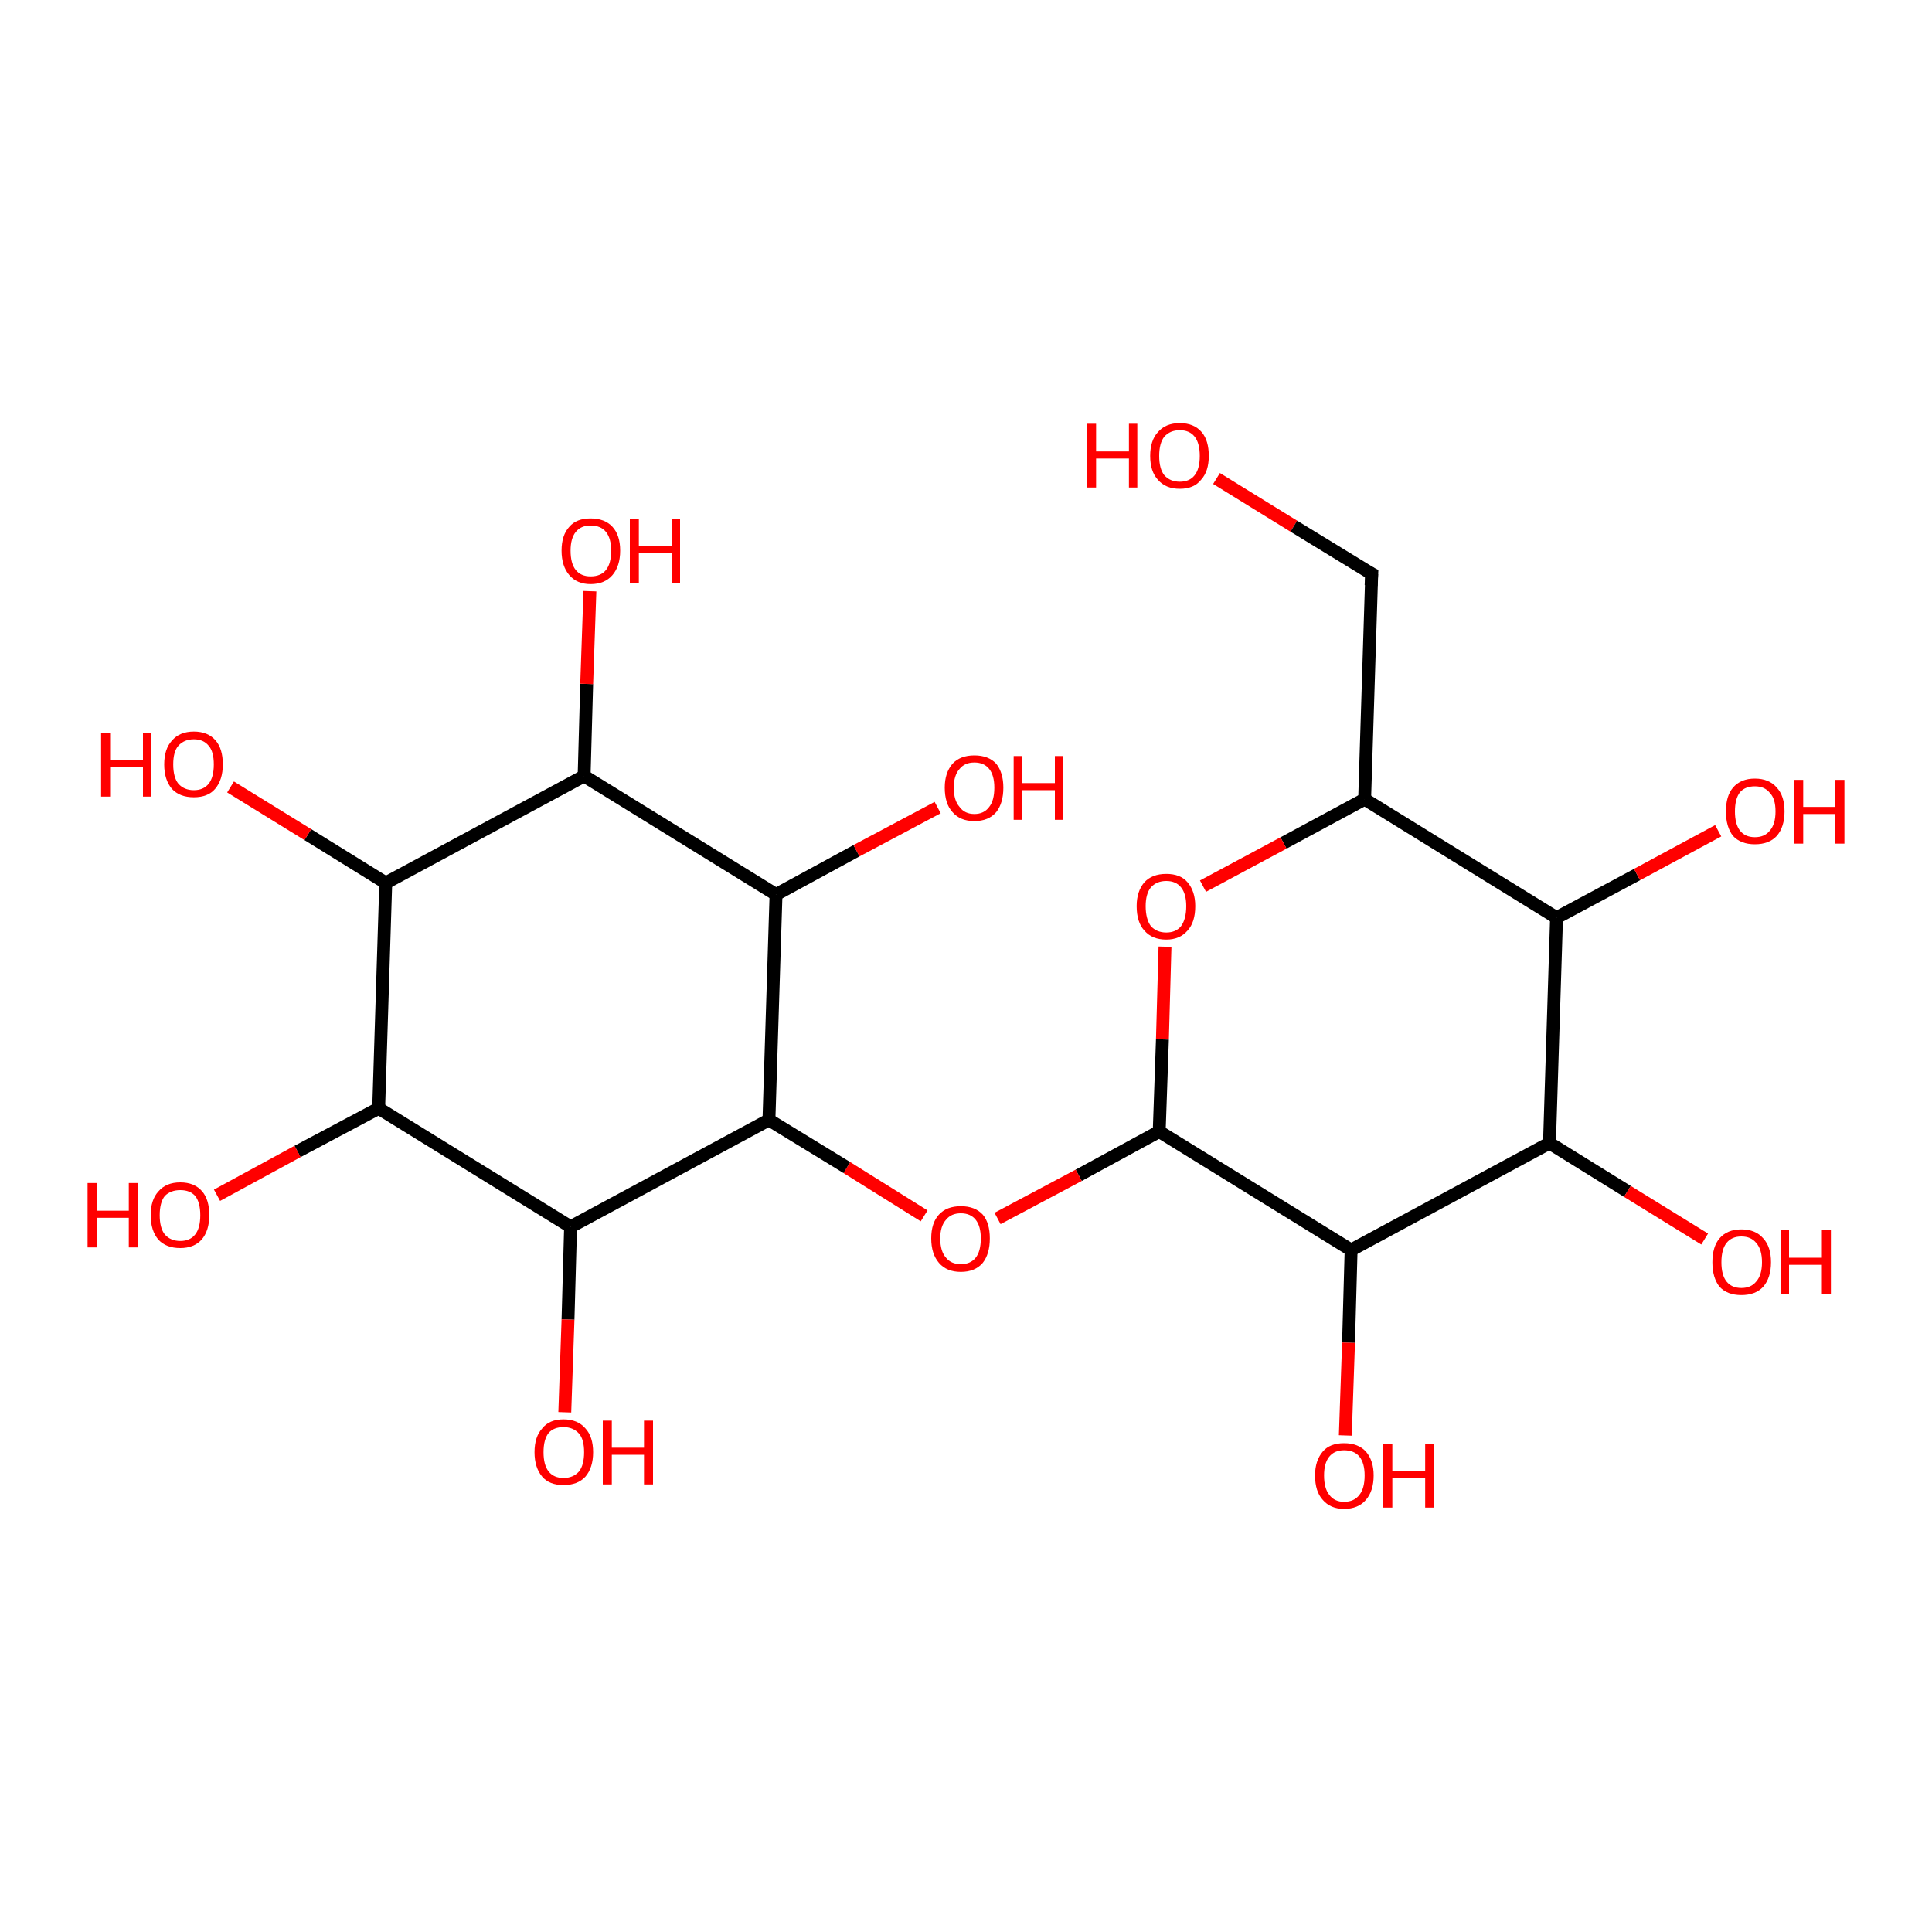 <?xml version='1.0' encoding='iso-8859-1'?>
<svg version='1.1' baseProfile='full'
              xmlns='http://www.w3.org/2000/svg'
                      xmlns:rdkit='http://www.rdkit.org/xml'
                      xmlns:xlink='http://www.w3.org/1999/xlink'
                  xml:space='preserve'
width='300px' height='300px' viewBox='0 0 300 300'>
<!-- END OF HEADER -->
<rect style='opacity:1.0;fill:#FFFFFF;stroke:none' width='300.0' height='300.0' x='0.0' y='0.0'> </rect>
<path class='bond-0 atom-0 atom-1' d='M 188.9,74.3 L 200.9,81.7' style='fill:none;fill-rule:evenodd;stroke:#FF0000;stroke-width:2.0px;stroke-linecap:butt;stroke-linejoin:miter;stroke-opacity:1' />
<path class='bond-0 atom-0 atom-1' d='M 200.9,81.7 L 213.0,89.1' style='fill:none;fill-rule:evenodd;stroke:#000000;stroke-width:2.0px;stroke-linecap:butt;stroke-linejoin:miter;stroke-opacity:1' />
<path class='bond-1 atom-1 atom-2' d='M 213.0,89.1 L 211.9,124.1' style='fill:none;fill-rule:evenodd;stroke:#000000;stroke-width:2.0px;stroke-linecap:butt;stroke-linejoin:miter;stroke-opacity:1' />
<path class='bond-2 atom-2 atom-3' d='M 211.9,124.1 L 199.3,130.9' style='fill:none;fill-rule:evenodd;stroke:#000000;stroke-width:2.0px;stroke-linecap:butt;stroke-linejoin:miter;stroke-opacity:1' />
<path class='bond-2 atom-2 atom-3' d='M 199.3,130.9 L 186.8,137.6' style='fill:none;fill-rule:evenodd;stroke:#FF0000;stroke-width:2.0px;stroke-linecap:butt;stroke-linejoin:miter;stroke-opacity:1' />
<path class='bond-3 atom-3 atom-4' d='M 180.9,147.0 L 180.5,161.4' style='fill:none;fill-rule:evenodd;stroke:#FF0000;stroke-width:2.0px;stroke-linecap:butt;stroke-linejoin:miter;stroke-opacity:1' />
<path class='bond-3 atom-3 atom-4' d='M 180.5,161.4 L 180.0,175.7' style='fill:none;fill-rule:evenodd;stroke:#000000;stroke-width:2.0px;stroke-linecap:butt;stroke-linejoin:miter;stroke-opacity:1' />
<path class='bond-4 atom-4 atom-5' d='M 180.0,175.7 L 167.5,182.5' style='fill:none;fill-rule:evenodd;stroke:#000000;stroke-width:2.0px;stroke-linecap:butt;stroke-linejoin:miter;stroke-opacity:1' />
<path class='bond-4 atom-4 atom-5' d='M 167.5,182.5 L 154.9,189.2' style='fill:none;fill-rule:evenodd;stroke:#FF0000;stroke-width:2.0px;stroke-linecap:butt;stroke-linejoin:miter;stroke-opacity:1' />
<path class='bond-5 atom-5 atom-6' d='M 143.5,188.8 L 131.5,181.3' style='fill:none;fill-rule:evenodd;stroke:#FF0000;stroke-width:2.0px;stroke-linecap:butt;stroke-linejoin:miter;stroke-opacity:1' />
<path class='bond-5 atom-5 atom-6' d='M 131.5,181.3 L 119.4,173.9' style='fill:none;fill-rule:evenodd;stroke:#000000;stroke-width:2.0px;stroke-linecap:butt;stroke-linejoin:miter;stroke-opacity:1' />
<path class='bond-6 atom-6 atom-7' d='M 119.4,173.9 L 120.5,138.9' style='fill:none;fill-rule:evenodd;stroke:#000000;stroke-width:2.0px;stroke-linecap:butt;stroke-linejoin:miter;stroke-opacity:1' />
<path class='bond-7 atom-7 atom-8' d='M 120.5,138.9 L 133.0,132.1' style='fill:none;fill-rule:evenodd;stroke:#000000;stroke-width:2.0px;stroke-linecap:butt;stroke-linejoin:miter;stroke-opacity:1' />
<path class='bond-7 atom-7 atom-8' d='M 133.0,132.1 L 145.6,125.4' style='fill:none;fill-rule:evenodd;stroke:#FF0000;stroke-width:2.0px;stroke-linecap:butt;stroke-linejoin:miter;stroke-opacity:1' />
<path class='bond-8 atom-7 atom-9' d='M 120.5,138.9 L 90.7,120.5' style='fill:none;fill-rule:evenodd;stroke:#000000;stroke-width:2.0px;stroke-linecap:butt;stroke-linejoin:miter;stroke-opacity:1' />
<path class='bond-9 atom-9 atom-10' d='M 90.7,120.5 L 91.1,106.2' style='fill:none;fill-rule:evenodd;stroke:#000000;stroke-width:2.0px;stroke-linecap:butt;stroke-linejoin:miter;stroke-opacity:1' />
<path class='bond-9 atom-9 atom-10' d='M 91.1,106.2 L 91.6,91.8' style='fill:none;fill-rule:evenodd;stroke:#FF0000;stroke-width:2.0px;stroke-linecap:butt;stroke-linejoin:miter;stroke-opacity:1' />
<path class='bond-10 atom-9 atom-11' d='M 90.7,120.5 L 59.9,137.1' style='fill:none;fill-rule:evenodd;stroke:#000000;stroke-width:2.0px;stroke-linecap:butt;stroke-linejoin:miter;stroke-opacity:1' />
<path class='bond-11 atom-11 atom-12' d='M 59.9,137.1 L 47.8,129.6' style='fill:none;fill-rule:evenodd;stroke:#000000;stroke-width:2.0px;stroke-linecap:butt;stroke-linejoin:miter;stroke-opacity:1' />
<path class='bond-11 atom-11 atom-12' d='M 47.8,129.6 L 35.8,122.2' style='fill:none;fill-rule:evenodd;stroke:#FF0000;stroke-width:2.0px;stroke-linecap:butt;stroke-linejoin:miter;stroke-opacity:1' />
<path class='bond-12 atom-11 atom-13' d='M 59.9,137.1 L 58.8,172.1' style='fill:none;fill-rule:evenodd;stroke:#000000;stroke-width:2.0px;stroke-linecap:butt;stroke-linejoin:miter;stroke-opacity:1' />
<path class='bond-13 atom-13 atom-14' d='M 58.8,172.1 L 46.2,178.8' style='fill:none;fill-rule:evenodd;stroke:#000000;stroke-width:2.0px;stroke-linecap:butt;stroke-linejoin:miter;stroke-opacity:1' />
<path class='bond-13 atom-13 atom-14' d='M 46.2,178.8 L 33.7,185.6' style='fill:none;fill-rule:evenodd;stroke:#FF0000;stroke-width:2.0px;stroke-linecap:butt;stroke-linejoin:miter;stroke-opacity:1' />
<path class='bond-14 atom-13 atom-15' d='M 58.8,172.1 L 88.6,190.5' style='fill:none;fill-rule:evenodd;stroke:#000000;stroke-width:2.0px;stroke-linecap:butt;stroke-linejoin:miter;stroke-opacity:1' />
<path class='bond-15 atom-15 atom-16' d='M 88.6,190.5 L 88.2,204.9' style='fill:none;fill-rule:evenodd;stroke:#000000;stroke-width:2.0px;stroke-linecap:butt;stroke-linejoin:miter;stroke-opacity:1' />
<path class='bond-15 atom-15 atom-16' d='M 88.2,204.9 L 87.7,219.3' style='fill:none;fill-rule:evenodd;stroke:#FF0000;stroke-width:2.0px;stroke-linecap:butt;stroke-linejoin:miter;stroke-opacity:1' />
<path class='bond-16 atom-4 atom-17' d='M 180.0,175.7 L 209.8,194.1' style='fill:none;fill-rule:evenodd;stroke:#000000;stroke-width:2.0px;stroke-linecap:butt;stroke-linejoin:miter;stroke-opacity:1' />
<path class='bond-17 atom-17 atom-18' d='M 209.8,194.1 L 209.4,208.5' style='fill:none;fill-rule:evenodd;stroke:#000000;stroke-width:2.0px;stroke-linecap:butt;stroke-linejoin:miter;stroke-opacity:1' />
<path class='bond-17 atom-17 atom-18' d='M 209.4,208.5 L 208.9,222.9' style='fill:none;fill-rule:evenodd;stroke:#FF0000;stroke-width:2.0px;stroke-linecap:butt;stroke-linejoin:miter;stroke-opacity:1' />
<path class='bond-18 atom-17 atom-19' d='M 209.8,194.1 L 240.6,177.5' style='fill:none;fill-rule:evenodd;stroke:#000000;stroke-width:2.0px;stroke-linecap:butt;stroke-linejoin:miter;stroke-opacity:1' />
<path class='bond-19 atom-19 atom-20' d='M 240.6,177.5 L 252.7,185.0' style='fill:none;fill-rule:evenodd;stroke:#000000;stroke-width:2.0px;stroke-linecap:butt;stroke-linejoin:miter;stroke-opacity:1' />
<path class='bond-19 atom-19 atom-20' d='M 252.7,185.0 L 264.7,192.4' style='fill:none;fill-rule:evenodd;stroke:#FF0000;stroke-width:2.0px;stroke-linecap:butt;stroke-linejoin:miter;stroke-opacity:1' />
<path class='bond-20 atom-19 atom-21' d='M 240.6,177.5 L 241.7,142.5' style='fill:none;fill-rule:evenodd;stroke:#000000;stroke-width:2.0px;stroke-linecap:butt;stroke-linejoin:miter;stroke-opacity:1' />
<path class='bond-21 atom-21 atom-22' d='M 241.7,142.5 L 254.2,135.8' style='fill:none;fill-rule:evenodd;stroke:#000000;stroke-width:2.0px;stroke-linecap:butt;stroke-linejoin:miter;stroke-opacity:1' />
<path class='bond-21 atom-21 atom-22' d='M 254.2,135.8 L 266.8,129.0' style='fill:none;fill-rule:evenodd;stroke:#FF0000;stroke-width:2.0px;stroke-linecap:butt;stroke-linejoin:miter;stroke-opacity:1' />
<path class='bond-22 atom-21 atom-2' d='M 241.7,142.5 L 211.9,124.1' style='fill:none;fill-rule:evenodd;stroke:#000000;stroke-width:2.0px;stroke-linecap:butt;stroke-linejoin:miter;stroke-opacity:1' />
<path class='bond-23 atom-15 atom-6' d='M 88.6,190.5 L 119.4,173.9' style='fill:none;fill-rule:evenodd;stroke:#000000;stroke-width:2.0px;stroke-linecap:butt;stroke-linejoin:miter;stroke-opacity:1' />
<path d='M 212.4,88.8 L 213.0,89.1 L 212.9,90.9' style='fill:none;stroke:#000000;stroke-width:2.0px;stroke-linecap:butt;stroke-linejoin:miter;stroke-opacity:1;' />
<path class='atom-0' d='M 168.8 65.8
L 170.2 65.8
L 170.2 70.1
L 175.3 70.1
L 175.3 65.8
L 176.6 65.8
L 176.6 75.7
L 175.3 75.7
L 175.3 71.2
L 170.2 71.2
L 170.2 75.7
L 168.8 75.7
L 168.8 65.8
' fill='#FF0000'/>
<path class='atom-0' d='M 178.6 70.8
Q 178.6 68.4, 179.8 67.1
Q 181.0 65.7, 183.2 65.7
Q 185.4 65.7, 186.6 67.1
Q 187.7 68.4, 187.7 70.8
Q 187.7 73.2, 186.5 74.5
Q 185.4 75.9, 183.2 75.9
Q 181.0 75.9, 179.8 74.5
Q 178.6 73.2, 178.6 70.8
M 183.2 74.8
Q 184.7 74.8, 185.5 73.8
Q 186.3 72.8, 186.3 70.8
Q 186.3 68.8, 185.5 67.8
Q 184.7 66.8, 183.2 66.8
Q 181.7 66.8, 180.8 67.8
Q 180.0 68.8, 180.0 70.8
Q 180.0 72.8, 180.8 73.8
Q 181.7 74.8, 183.2 74.8
' fill='#FF0000'/>
<path class='atom-3' d='M 176.5 140.7
Q 176.5 138.4, 177.7 137.0
Q 178.9 135.7, 181.1 135.7
Q 183.3 135.7, 184.4 137.0
Q 185.6 138.4, 185.6 140.7
Q 185.6 143.2, 184.4 144.5
Q 183.2 145.9, 181.1 145.9
Q 178.9 145.9, 177.7 144.5
Q 176.5 143.2, 176.5 140.7
M 181.1 144.8
Q 182.6 144.8, 183.4 143.8
Q 184.2 142.7, 184.2 140.7
Q 184.2 138.8, 183.4 137.8
Q 182.6 136.8, 181.1 136.8
Q 179.6 136.8, 178.7 137.8
Q 177.9 138.8, 177.9 140.7
Q 177.9 142.7, 178.7 143.8
Q 179.6 144.8, 181.1 144.8
' fill='#FF0000'/>
<path class='atom-5' d='M 144.6 192.3
Q 144.6 189.9, 145.8 188.6
Q 147.0 187.3, 149.2 187.3
Q 151.4 187.3, 152.6 188.6
Q 153.7 189.9, 153.7 192.3
Q 153.7 194.7, 152.6 196.1
Q 151.4 197.5, 149.2 197.5
Q 147.0 197.5, 145.8 196.1
Q 144.6 194.7, 144.6 192.3
M 149.2 196.3
Q 150.7 196.3, 151.5 195.3
Q 152.3 194.3, 152.3 192.3
Q 152.3 190.4, 151.5 189.4
Q 150.7 188.4, 149.2 188.4
Q 147.7 188.4, 146.9 189.4
Q 146.0 190.4, 146.0 192.3
Q 146.0 194.3, 146.9 195.3
Q 147.7 196.3, 149.2 196.3
' fill='#FF0000'/>
<path class='atom-8' d='M 146.7 122.3
Q 146.7 120.0, 147.9 118.6
Q 149.1 117.3, 151.3 117.3
Q 153.5 117.3, 154.7 118.6
Q 155.8 120.0, 155.8 122.3
Q 155.8 124.7, 154.7 126.1
Q 153.5 127.5, 151.3 127.5
Q 149.1 127.5, 147.9 126.1
Q 146.7 124.8, 146.7 122.3
M 151.3 126.4
Q 152.8 126.4, 153.6 125.3
Q 154.4 124.3, 154.4 122.3
Q 154.4 120.4, 153.6 119.4
Q 152.8 118.4, 151.3 118.4
Q 149.8 118.4, 149.0 119.4
Q 148.1 120.4, 148.1 122.3
Q 148.1 124.3, 149.0 125.3
Q 149.8 126.4, 151.3 126.4
' fill='#FF0000'/>
<path class='atom-8' d='M 157.4 117.4
L 158.7 117.4
L 158.7 121.6
L 163.8 121.6
L 163.8 117.4
L 165.1 117.4
L 165.1 127.3
L 163.8 127.3
L 163.8 122.7
L 158.7 122.7
L 158.7 127.3
L 157.4 127.3
L 157.4 117.4
' fill='#FF0000'/>
<path class='atom-10' d='M 87.2 85.5
Q 87.2 83.1, 88.4 81.8
Q 89.5 80.5, 91.7 80.5
Q 93.9 80.5, 95.1 81.8
Q 96.3 83.1, 96.3 85.5
Q 96.3 87.9, 95.1 89.3
Q 93.9 90.7, 91.7 90.7
Q 89.6 90.7, 88.4 89.3
Q 87.2 87.9, 87.2 85.5
M 91.7 89.5
Q 93.3 89.5, 94.1 88.5
Q 94.9 87.5, 94.9 85.5
Q 94.9 83.6, 94.1 82.6
Q 93.3 81.6, 91.7 81.6
Q 90.2 81.6, 89.4 82.6
Q 88.6 83.6, 88.6 85.5
Q 88.6 87.5, 89.4 88.5
Q 90.2 89.5, 91.7 89.5
' fill='#FF0000'/>
<path class='atom-10' d='M 97.8 80.6
L 99.2 80.6
L 99.2 84.8
L 104.3 84.8
L 104.3 80.6
L 105.6 80.6
L 105.6 90.5
L 104.3 90.5
L 104.3 85.9
L 99.2 85.9
L 99.2 90.5
L 97.8 90.5
L 97.8 80.6
' fill='#FF0000'/>
<path class='atom-12' d='M 15.7 113.8
L 17.1 113.8
L 17.1 118.0
L 22.2 118.0
L 22.2 113.8
L 23.5 113.8
L 23.5 123.7
L 22.2 123.7
L 22.2 119.1
L 17.1 119.1
L 17.1 123.7
L 15.7 123.7
L 15.7 113.8
' fill='#FF0000'/>
<path class='atom-12' d='M 25.5 118.7
Q 25.5 116.3, 26.7 115.0
Q 27.9 113.6, 30.1 113.6
Q 32.3 113.6, 33.5 115.0
Q 34.6 116.3, 34.6 118.7
Q 34.6 121.1, 33.4 122.5
Q 32.3 123.8, 30.1 123.8
Q 27.9 123.8, 26.7 122.5
Q 25.5 121.1, 25.5 118.7
M 30.1 122.7
Q 31.6 122.7, 32.4 121.7
Q 33.2 120.7, 33.2 118.7
Q 33.2 116.7, 32.4 115.8
Q 31.6 114.8, 30.1 114.8
Q 28.6 114.8, 27.7 115.8
Q 26.9 116.7, 26.9 118.7
Q 26.9 120.7, 27.7 121.7
Q 28.6 122.7, 30.1 122.7
' fill='#FF0000'/>
<path class='atom-14' d='M 13.6 183.7
L 15.0 183.7
L 15.0 188.0
L 20.0 188.0
L 20.0 183.7
L 21.4 183.7
L 21.4 193.7
L 20.0 193.7
L 20.0 189.1
L 15.0 189.1
L 15.0 193.7
L 13.6 193.7
L 13.6 183.7
' fill='#FF0000'/>
<path class='atom-14' d='M 23.4 188.7
Q 23.4 186.3, 24.6 185.0
Q 25.8 183.6, 28.0 183.6
Q 30.2 183.6, 31.4 185.0
Q 32.5 186.3, 32.5 188.7
Q 32.5 191.1, 31.3 192.5
Q 30.1 193.8, 28.0 193.8
Q 25.8 193.8, 24.6 192.5
Q 23.4 191.1, 23.4 188.7
M 28.0 192.7
Q 29.5 192.7, 30.3 191.7
Q 31.1 190.7, 31.1 188.7
Q 31.1 186.7, 30.3 185.7
Q 29.5 184.8, 28.0 184.8
Q 26.5 184.8, 25.6 185.7
Q 24.8 186.7, 24.8 188.7
Q 24.8 190.7, 25.6 191.7
Q 26.5 192.7, 28.0 192.7
' fill='#FF0000'/>
<path class='atom-16' d='M 83.0 225.5
Q 83.0 223.1, 84.2 221.8
Q 85.3 220.4, 87.5 220.4
Q 89.7 220.4, 90.9 221.8
Q 92.1 223.1, 92.1 225.5
Q 92.1 227.9, 90.9 229.3
Q 89.7 230.6, 87.5 230.6
Q 85.3 230.6, 84.2 229.3
Q 83.0 227.9, 83.0 225.5
M 87.5 229.5
Q 89.0 229.5, 89.9 228.5
Q 90.7 227.5, 90.7 225.5
Q 90.7 223.5, 89.9 222.6
Q 89.0 221.6, 87.5 221.6
Q 86.0 221.6, 85.2 222.5
Q 84.4 223.5, 84.4 225.5
Q 84.4 227.5, 85.2 228.5
Q 86.0 229.5, 87.5 229.5
' fill='#FF0000'/>
<path class='atom-16' d='M 93.6 220.6
L 95.0 220.6
L 95.0 224.8
L 100.0 224.8
L 100.0 220.6
L 101.4 220.6
L 101.4 230.5
L 100.0 230.5
L 100.0 225.9
L 95.0 225.9
L 95.0 230.5
L 93.6 230.5
L 93.6 220.6
' fill='#FF0000'/>
<path class='atom-18' d='M 204.2 229.1
Q 204.2 226.8, 205.4 225.4
Q 206.5 224.1, 208.7 224.1
Q 210.9 224.1, 212.1 225.4
Q 213.3 226.8, 213.3 229.1
Q 213.3 231.5, 212.1 232.9
Q 210.9 234.3, 208.7 234.3
Q 206.6 234.3, 205.4 232.9
Q 204.2 231.6, 204.2 229.1
M 208.7 233.2
Q 210.3 233.2, 211.1 232.1
Q 211.9 231.1, 211.9 229.1
Q 211.9 227.2, 211.1 226.2
Q 210.3 225.2, 208.7 225.2
Q 207.2 225.2, 206.4 226.2
Q 205.6 227.2, 205.6 229.1
Q 205.6 231.1, 206.4 232.1
Q 207.2 233.2, 208.7 233.2
' fill='#FF0000'/>
<path class='atom-18' d='M 214.8 224.2
L 216.2 224.2
L 216.2 228.4
L 221.3 228.4
L 221.3 224.2
L 222.6 224.2
L 222.6 234.1
L 221.3 234.1
L 221.3 229.5
L 216.2 229.5
L 216.2 234.1
L 214.8 234.1
L 214.8 224.2
' fill='#FF0000'/>
<path class='atom-20' d='M 265.9 196.0
Q 265.9 193.6, 267.0 192.3
Q 268.2 190.9, 270.4 190.9
Q 272.6 190.9, 273.8 192.3
Q 275.0 193.6, 275.0 196.0
Q 275.0 198.4, 273.8 199.8
Q 272.6 201.1, 270.4 201.1
Q 268.2 201.1, 267.0 199.8
Q 265.9 198.4, 265.9 196.0
M 270.4 200.0
Q 271.9 200.0, 272.7 199.0
Q 273.6 198.0, 273.6 196.0
Q 273.6 194.0, 272.7 193.0
Q 271.9 192.0, 270.4 192.0
Q 268.9 192.0, 268.1 193.0
Q 267.3 194.0, 267.3 196.0
Q 267.3 198.0, 268.1 199.0
Q 268.9 200.0, 270.4 200.0
' fill='#FF0000'/>
<path class='atom-20' d='M 276.5 191.0
L 277.8 191.0
L 277.8 195.3
L 282.9 195.3
L 282.9 191.0
L 284.3 191.0
L 284.3 201.0
L 282.9 201.0
L 282.9 196.4
L 277.8 196.4
L 277.8 201.0
L 276.5 201.0
L 276.5 191.0
' fill='#FF0000'/>
<path class='atom-22' d='M 268.0 126.0
Q 268.0 123.6, 269.1 122.3
Q 270.3 120.9, 272.5 120.9
Q 274.7 120.9, 275.9 122.3
Q 277.1 123.6, 277.1 126.0
Q 277.1 128.4, 275.9 129.8
Q 274.7 131.1, 272.5 131.1
Q 270.3 131.1, 269.1 129.8
Q 268.0 128.4, 268.0 126.0
M 272.5 130.0
Q 274.0 130.0, 274.8 129.0
Q 275.7 128.0, 275.7 126.0
Q 275.7 124.0, 274.8 123.1
Q 274.0 122.1, 272.5 122.1
Q 271.0 122.1, 270.2 123.0
Q 269.4 124.0, 269.4 126.0
Q 269.4 128.0, 270.2 129.0
Q 271.0 130.0, 272.5 130.0
' fill='#FF0000'/>
<path class='atom-22' d='M 278.6 121.1
L 280.0 121.1
L 280.0 125.3
L 285.0 125.3
L 285.0 121.1
L 286.4 121.1
L 286.4 131.0
L 285.0 131.0
L 285.0 126.4
L 280.0 126.4
L 280.0 131.0
L 278.6 131.0
L 278.6 121.1
' fill='#FF0000'/>
</svg>
